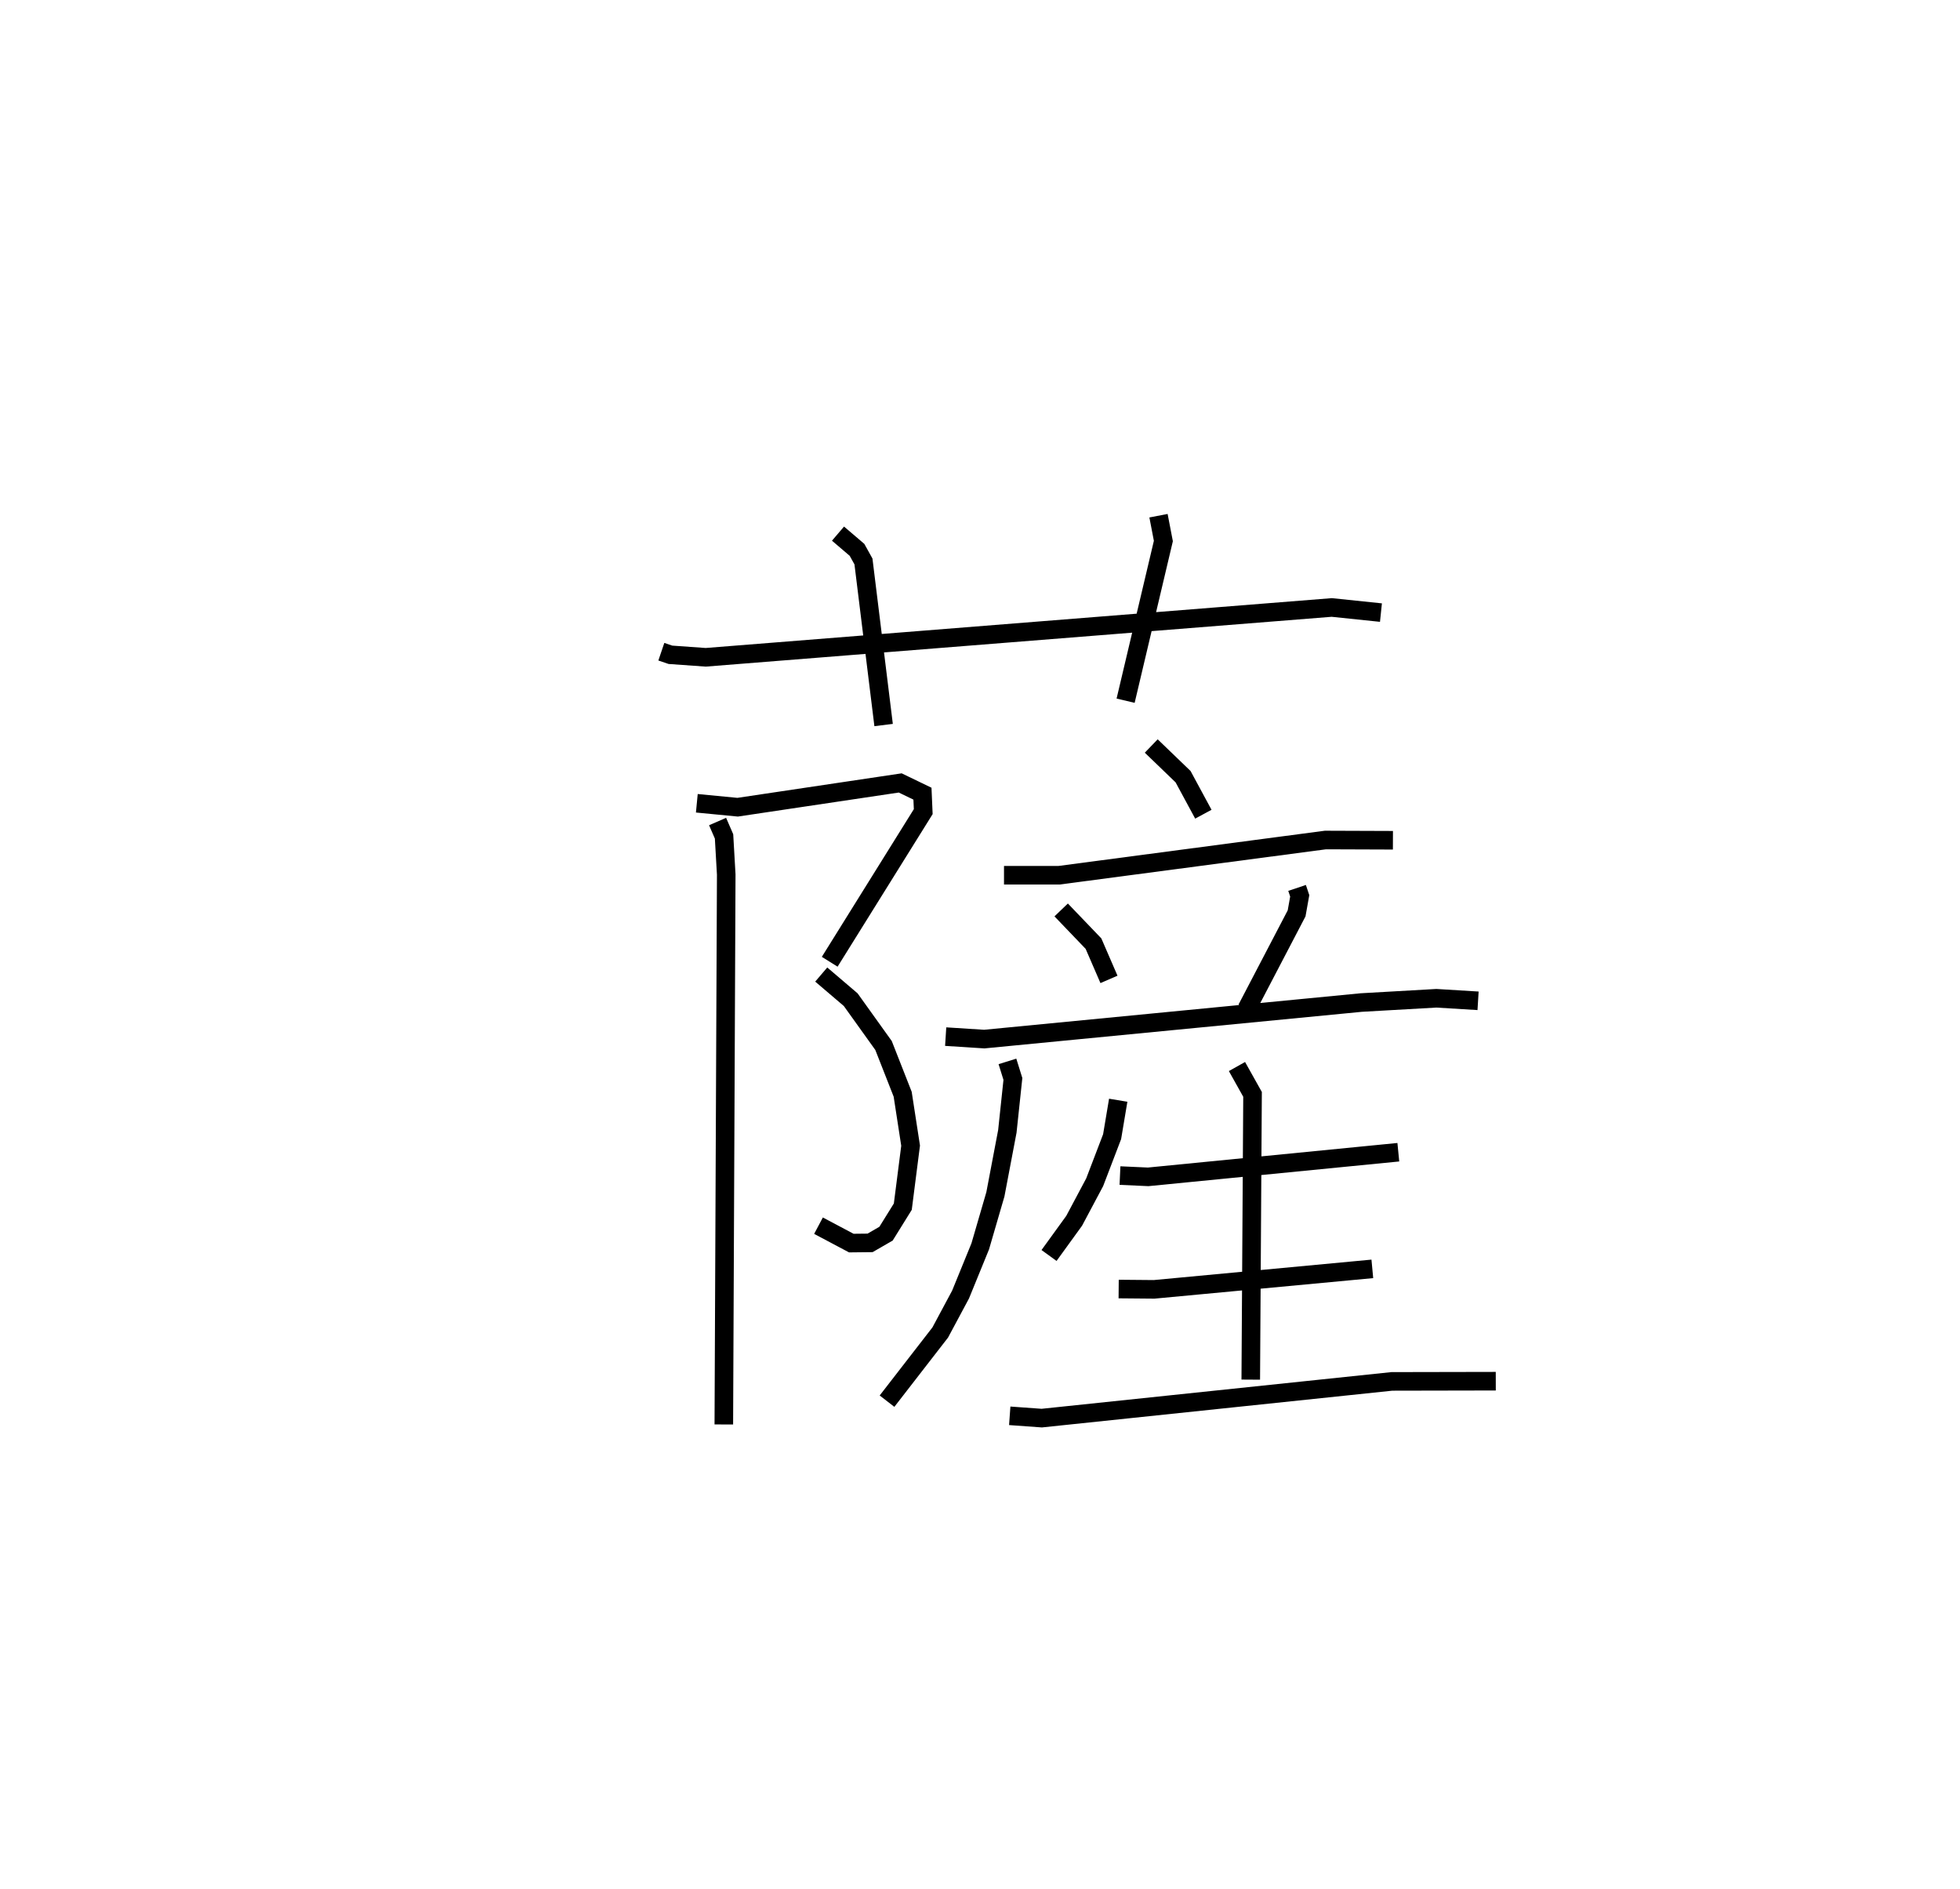 <?xml version="1.0" encoding="utf-8" ?>
<svg baseProfile="full" height="101.702" version="1.1" width="105.554" xmlns="http://www.w3.org/2000/svg" xmlns:ev="http://www.w3.org/2001/xml-events" xmlns:xlink="http://www.w3.org/1999/xlink"><defs /><rect fill="white" height="101.702" width="105.554" x="0" y="0" /><path d="M25,25 m0.0,0.0 m10.616,10.091 l0.489,0.166 1.901,0.135 l33.715,-2.683 2.649,0.276 m-29.24,-4.252 l1.023,0.873 0.348,0.626 l1.085,8.807 m14.804,-11.271 l0.262,1.363 -2.033,8.598 m-23.092,5.523 l2.198,0.212 8.756,-1.307 l1.197,0.578 0.042,0.967 l-5.037,8.084 m-0.456,0.688 l1.587,1.353 1.768,2.467 l1.031,2.624 0.427,2.769 l-0.42,3.285 -0.904,1.455 l-0.858,0.495 -1.012,0.011 l-1.766,-0.937 m-5.435,-21.761 l0.348,0.801 0.118,2.054 l-0.13,29.609 m23.018,-36.531 l1.715,1.652 1.092,2.02 m-10.736,3.286 l2.968,-7.299051060089207e-05 14.342,-1.896 l3.635,0.013 m-17.866,3.752 l1.74,1.814 0.834,1.926 m10.13,-4.926 l0.143,0.427 -0.168,0.943 l-2.686,5.143 m-16.213,1.494 l2.079,0.133 20.303,-1.968 l4.044,-0.23 2.245,0.137 m-25.345,3.263 l0.294,0.944 -0.299,2.822 l-0.644,3.39 -0.816,2.802 l-1.06,2.596 -1.094,2.042 l-2.866,3.698 m12.451,-16.203 l-0.329,1.962 -0.939,2.454 l-1.104,2.074 -1.354,1.869 m3.821,-4.303 l1.517,0.069 13.473,-1.326 m-8.69,-4.614 l0.839,1.499 -0.096,15.36 m-7.114,-4.878 l1.909,0.017 11.752,-1.103 m-19.527,7.912 l1.725,0.124 18.854,-1.977 l5.596,-0.011 " fill="none" stroke="black" stroke-width="1" /></svg>